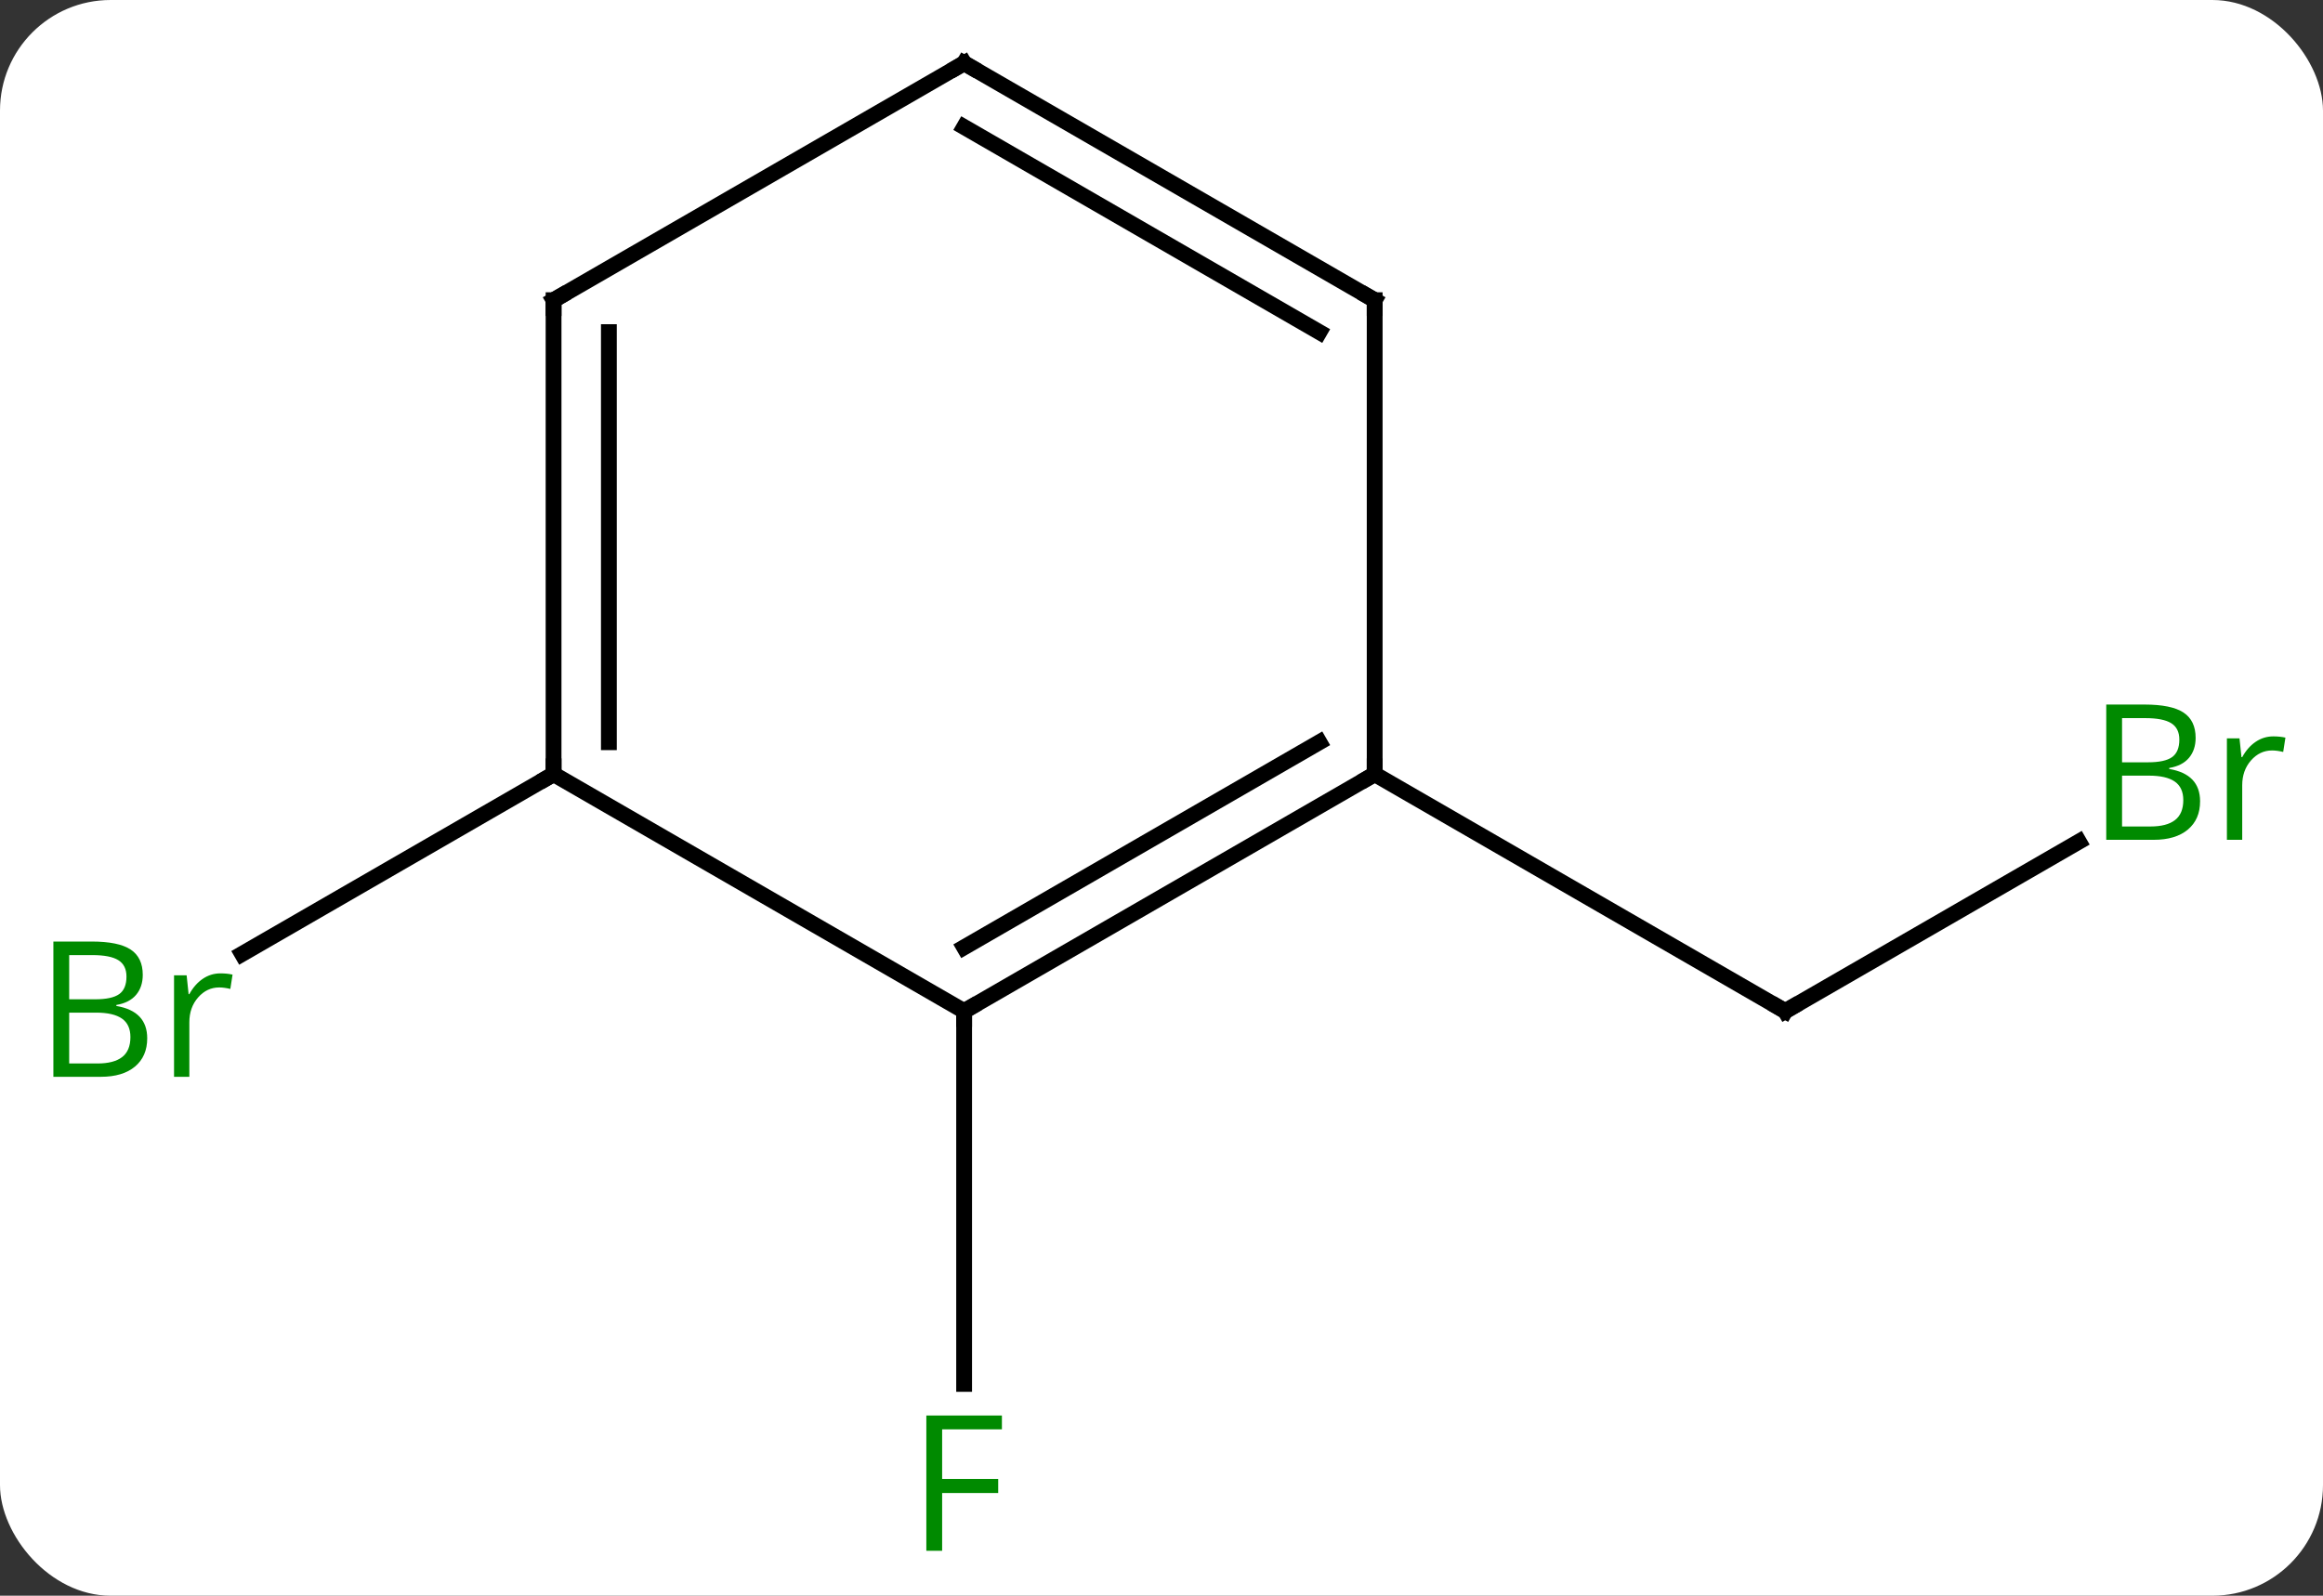 <svg width="147" viewBox="0 0 147 101" style="fill-opacity:1; color-rendering:auto; color-interpolation:auto; text-rendering:auto; stroke:black; stroke-linecap:square; stroke-miterlimit:10; shape-rendering:auto; stroke-opacity:1; fill:black; stroke-dasharray:none; font-weight:normal; stroke-width:1; font-family:'Open Sans'; font-style:normal; stroke-linejoin:miter; font-size:12; stroke-dashoffset:0; image-rendering:auto;" height="101" class="cas-substance-image" xmlns:xlink="http://www.w3.org/1999/xlink" xmlns="http://www.w3.org/2000/svg"><rect x="0" y="0" width="147" height="101" fill="#333333" stroke="none"/><svg class="cas-substance-single-component"><rect y="0" x="0" width="147" stroke="none" ry="7" rx="7" height="101" fill="white" class="cas-substance-group"/><svg y="0" x="0" width="147" viewBox="0 0 147 101" style="fill:black;" height="101" class="cas-substance-single-component-image"><svg><g><g transform="translate(74,49)" style="text-rendering:geometricPrecision; color-rendering:optimizeQuality; color-interpolation:linearRGB; stroke-linecap:butt; image-rendering:optimizeQuality;"><line y2="4.273" y1="15" x2="57.552" x1="38.97" style="fill:none;"/><line y2="0" y1="15" x2="12.99" x1="38.97" style="fill:none;"/><line y2="15" y1="38.594" x2="-12.99" x1="-12.99" style="fill:none;"/><line y2="0" y1="11.379" x2="-38.97" x1="-58.681" style="fill:none;"/><line y2="15" y1="0" x2="-12.99" x1="12.99" style="fill:none;"/><line y2="10.959" y1="-2.021" x2="-12.99" x1="9.49" style="fill:none;"/><line y2="-30" y1="0" x2="12.99" x1="12.99" style="fill:none;"/><line y2="0" y1="15" x2="-38.97" x1="-12.99" style="fill:none;"/><line y2="-45" y1="-30" x2="-12.99" x1="12.99" style="fill:none;"/><line y2="-40.959" y1="-27.979" x2="-12.99" x1="9.49" style="fill:none;"/><line y2="-30" y1="0" x2="-38.97" x1="-38.97" style="fill:none;"/><line y2="-27.979" y1="-2.021" x2="-35.47" x1="-35.47" style="fill:none;"/><line y2="-30" y1="-45" x2="-38.97" x1="-12.99" style="fill:none;"/><path style="fill:none; stroke-miterlimit:5;" d="M39.403 14.75 L38.97 15 L38.537 14.75"/></g><g transform="translate(74,49)" style="stroke-linecap:butt; fill:rgb(0,138,0); text-rendering:geometricPrecision; color-rendering:optimizeQuality; image-rendering:optimizeQuality; font-family:'Open Sans'; stroke:rgb(0,138,0); color-interpolation:linearRGB; stroke-miterlimit:5;"><path style="stroke:none;" d="M59.284 -4.406 L61.706 -4.406 Q63.409 -4.406 64.175 -3.898 Q64.94 -3.391 64.94 -2.297 Q64.94 -1.531 64.518 -1.031 Q64.097 -0.531 63.268 -0.391 L63.268 -0.328 Q65.222 0 65.222 1.719 Q65.222 2.859 64.448 3.508 Q63.675 4.156 62.284 4.156 L59.284 4.156 L59.284 -4.406 ZM60.284 -0.75 L61.925 -0.75 Q62.987 -0.75 63.448 -1.078 Q63.909 -1.406 63.909 -2.188 Q63.909 -2.906 63.393 -3.227 Q62.878 -3.547 61.753 -3.547 L60.284 -3.547 L60.284 -0.75 ZM60.284 0.094 L60.284 3.312 L62.081 3.312 Q63.112 3.312 63.636 2.906 Q64.159 2.5 64.159 1.641 Q64.159 0.844 63.62 0.469 Q63.081 0.094 61.987 0.094 L60.284 0.094 ZM69.856 -2.391 Q70.278 -2.391 70.622 -2.312 L70.481 -1.406 Q70.091 -1.5 69.778 -1.5 Q68.997 -1.5 68.442 -0.867 Q67.888 -0.234 67.888 0.703 L67.888 4.156 L66.919 4.156 L66.919 -2.266 L67.716 -2.266 L67.841 -1.078 L67.888 -1.078 Q68.231 -1.703 68.739 -2.047 Q69.247 -2.391 69.856 -2.391 Z"/><path style="stroke:none;" d="M-14.381 49.156 L-15.381 49.156 L-15.381 40.594 L-10.599 40.594 L-10.599 41.469 L-14.381 41.469 L-14.381 44.609 L-10.834 44.609 L-10.834 45.5 L-14.381 45.5 L-14.381 49.156 Z"/><path style="stroke:none;" d="M-70.622 10.594 L-68.2 10.594 Q-66.497 10.594 -65.731 11.102 Q-64.966 11.609 -64.966 12.703 Q-64.966 13.469 -65.388 13.969 Q-65.809 14.469 -66.638 14.609 L-66.638 14.672 Q-64.684 15 -64.684 16.719 Q-64.684 17.859 -65.458 18.508 Q-66.231 19.156 -67.622 19.156 L-70.622 19.156 L-70.622 10.594 ZM-69.622 14.25 L-67.981 14.25 Q-66.919 14.25 -66.458 13.922 Q-65.997 13.594 -65.997 12.812 Q-65.997 12.094 -66.513 11.773 Q-67.028 11.453 -68.153 11.453 L-69.622 11.453 L-69.622 14.25 ZM-69.622 15.094 L-69.622 18.312 L-67.825 18.312 Q-66.794 18.312 -66.27 17.906 Q-65.747 17.5 -65.747 16.641 Q-65.747 15.844 -66.286 15.469 Q-66.825 15.094 -67.919 15.094 L-69.622 15.094 ZM-60.05 12.609 Q-59.628 12.609 -59.284 12.688 L-59.425 13.594 Q-59.815 13.5 -60.128 13.5 Q-60.909 13.5 -61.464 14.133 Q-62.018 14.766 -62.018 15.703 L-62.018 19.156 L-62.987 19.156 L-62.987 12.734 L-62.19 12.734 L-62.065 13.922 L-62.018 13.922 Q-61.675 13.297 -61.167 12.953 Q-60.659 12.609 -60.05 12.609 Z"/><path style="fill:none; stroke:black;" d="M12.557 0.25 L12.99 0 L12.99 -0.5"/><path style="fill:none; stroke:black;" d="M-12.557 14.75 L-12.99 15 L-12.99 15.5"/><path style="fill:none; stroke:black;" d="M12.99 -29.5 L12.99 -30 L12.557 -30.25"/><path style="fill:none; stroke:black;" d="M-38.97 -0.5 L-38.97 0 L-39.403 0.25"/><path style="fill:none; stroke:black;" d="M-12.557 -44.75 L-12.99 -45 L-13.423 -44.75"/><path style="fill:none; stroke:black;" d="M-38.97 -29.5 L-38.97 -30 L-38.537 -30.25"/></g></g></svg></svg></svg></svg>